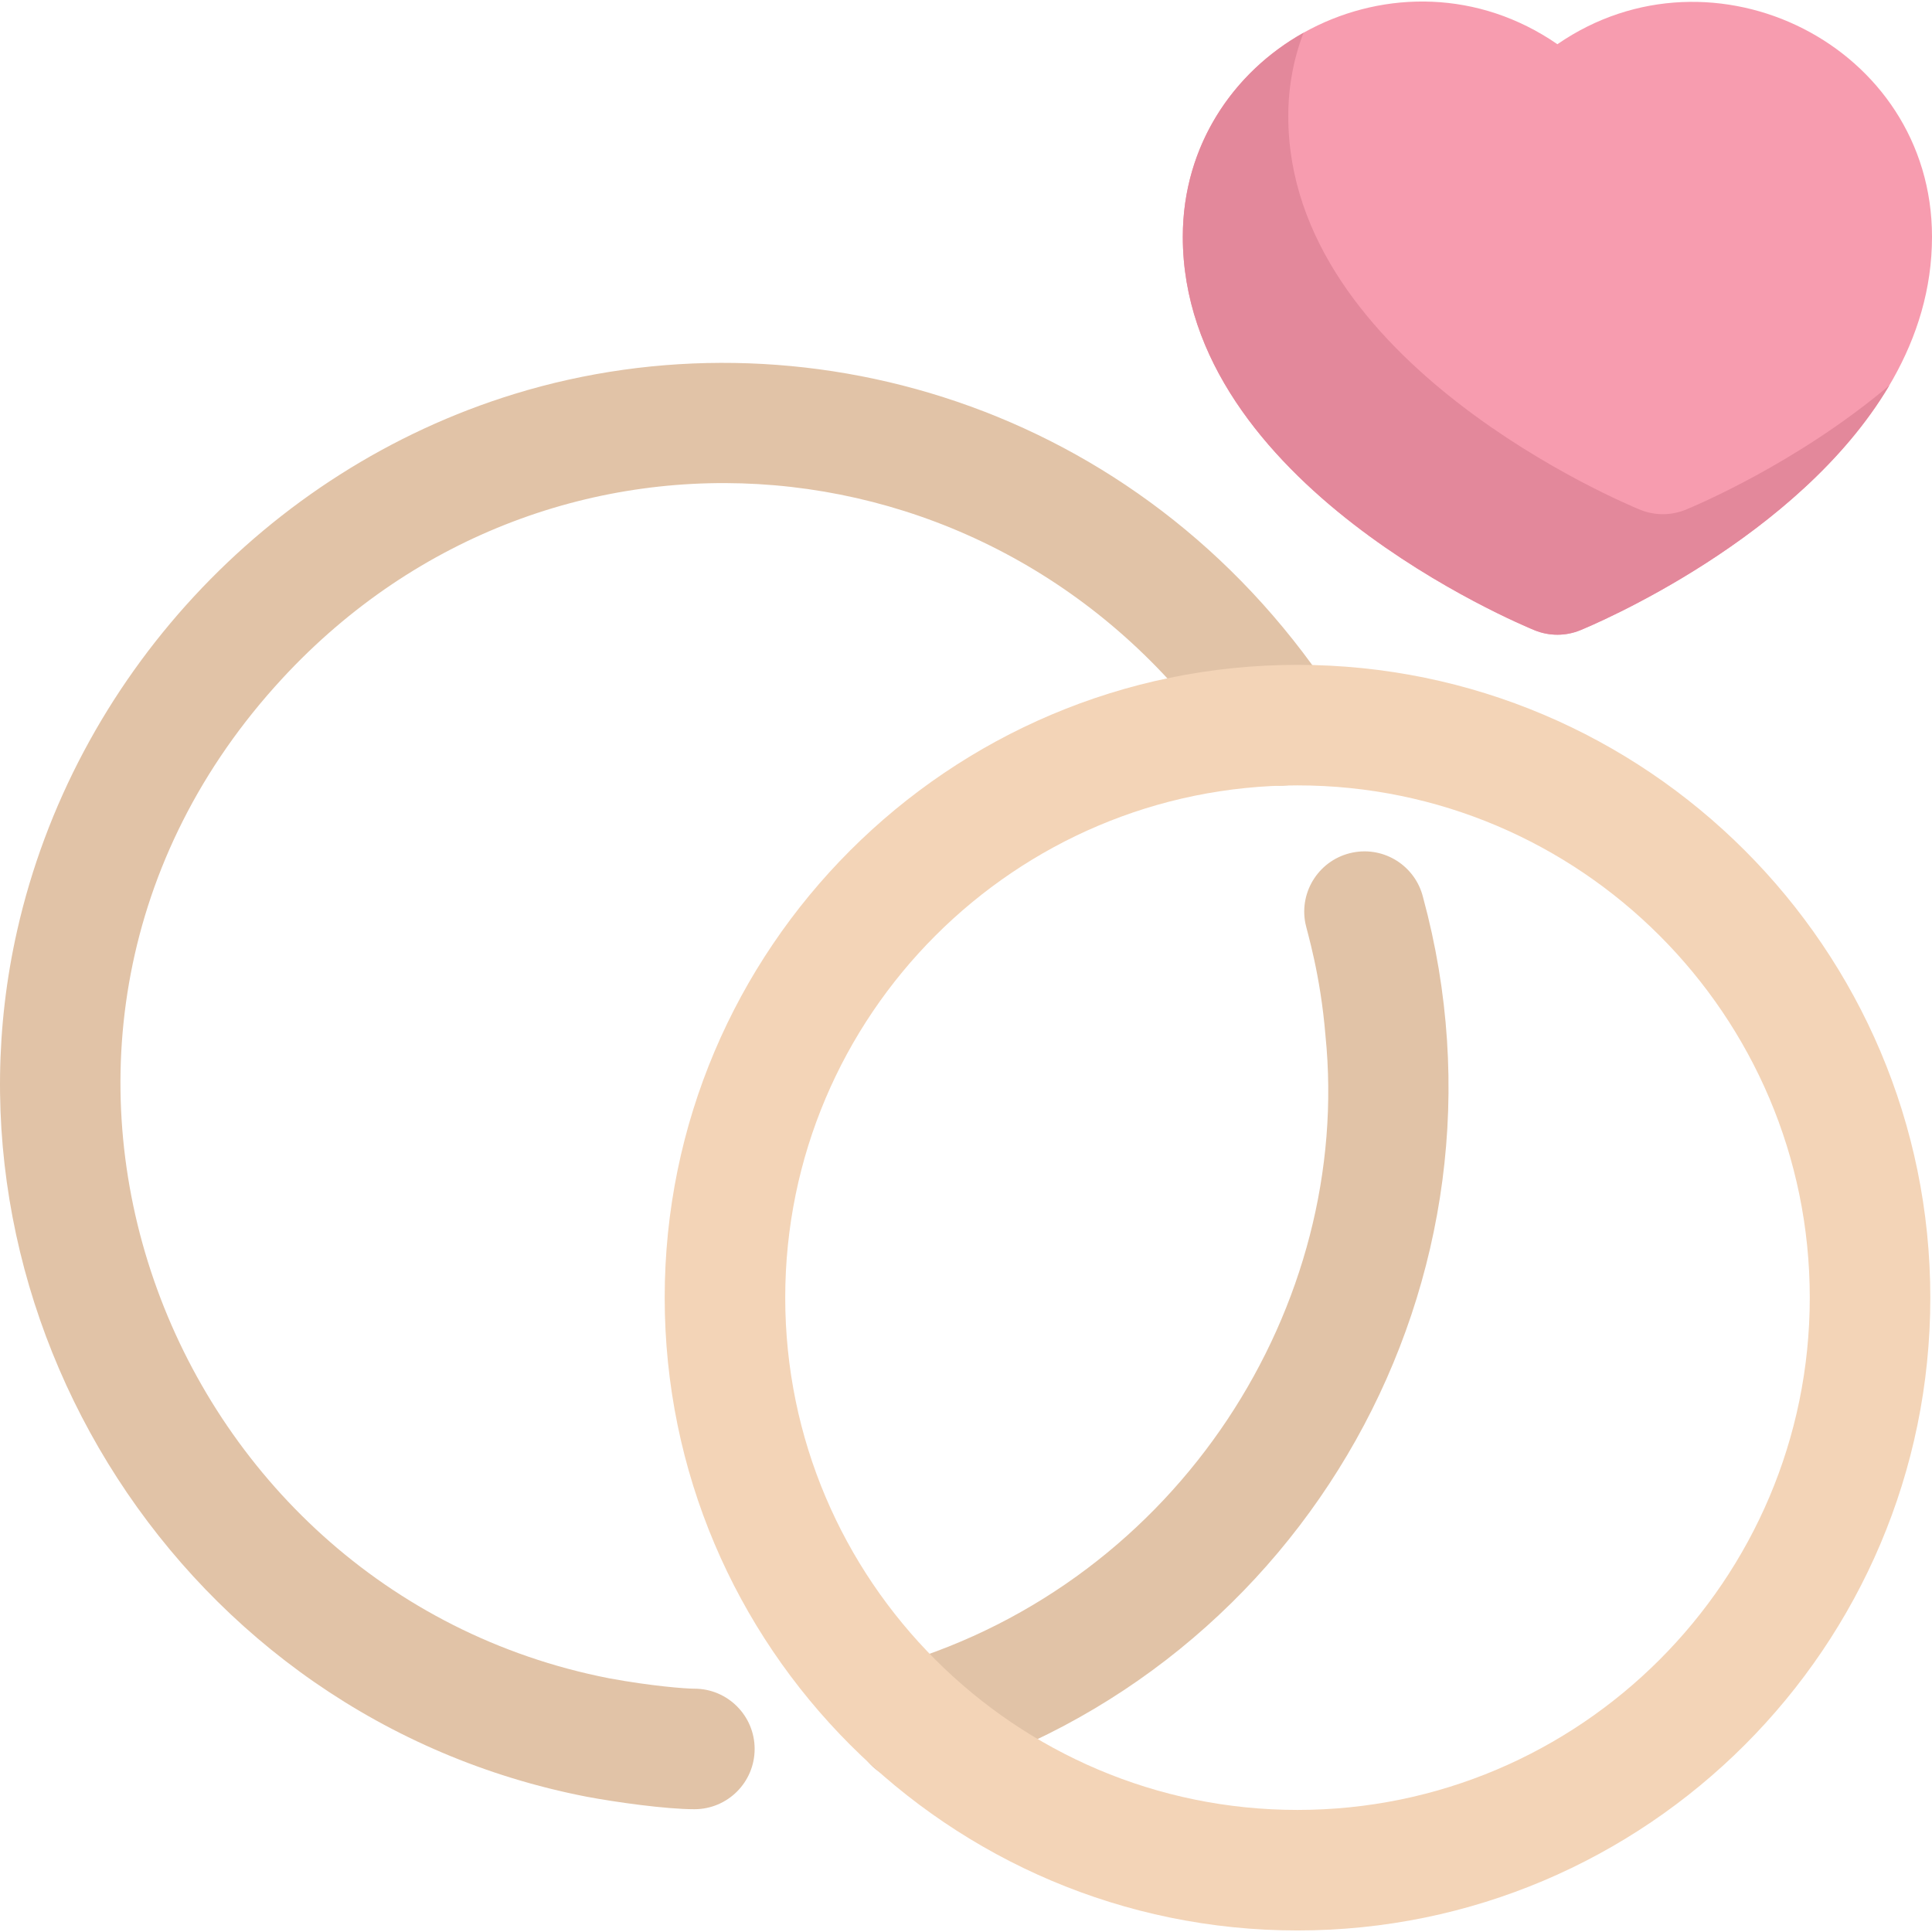 <svg id="Layer_1" enable-background="new 0 0 512.914 512.914" viewBox="0 0 512.914 512.914" xmlns="http://www.w3.org/2000/svg"><g><path d="m377.797 238.228c-2.021-8.289-10.246-13.582-18.684-11.888-8.665 1.735-14.282 10.166-12.547 18.831.41 2.065 3.991 13.425 5.321 29.72 7.242 71.512-38.698 144.745-113.883 167.049-8.472 2.513-13.302 11.418-10.789 19.89 2.509 8.457 11.402 13.306 19.89 10.789 99.169-29.421 158.221-133.267 130.692-234.391zm.025.104c.063.258.1.445.121.554-.037-.186-.078-.37-.121-.554z" fill="#e1c3a7"/><path d="m184.344 448.318c-2.402 0-11.428-.695-22.634-2.759-118.6-23.157-174.739-170.255-86.76-265.436 71.492-77.345 193.211-66.524 251.782 21.331 4.902 7.352 14.836 9.339 22.188 4.438 7.353-4.902 9.34-14.836 4.438-22.188-51.182-76.773-141.239-102.333-216.802-79.11-65.877 20.245-116.92 75.584-132.02 142.531-22.993 101.94 43.598 208.913 151.13 229.859 7.799 1.471 21.124 3.335 28.679 3.335 8.836 0 16-7.164 16-16s-7.164-16.001-16.001-16.001z" fill="#e1c3a7"/><path d="m344.465 512.508c-92.636 0-168-75.364-168-168s75.364-168 168-168 168 75.364 168 168-75.365 168-168 168zm0-304c-74.99 0-136 61.009-136 136s61.01 136 136 136 136-61.009 136-136-61.01-136-136-136z" fill="#f3d4b7"/><path d="m512.914 62.868c0 13.87-4 26.48-10.35 37.75-23.7 42.05-80.06 65.48-83.06 66.71-3.771 1.536-8.125 1.61-12.08 0-3.81-1.56-93.41-38.82-93.41-104.46 0-50.068 57.442-80.108 99.45-51.13 41.388-28.55 99.45.455 99.45 51.13z" fill="#f79caf"/><path d="m501.574 102.328c-24.24 40.97-79.11 63.79-82.07 65-3.77 1.54-8.13 1.61-12.08 0-3.81-1.56-93.41-38.82-93.41-104.46 0-24.21 13.43-43.74 32.05-54.17-2.6 6.78-4.05 14.22-4.05 22.17 0 65.64 89.6 102.9 93.41 104.46 3.95 1.61 8.31 1.54 12.08 0 2.07-.85 29.471-12.24 54.07-33z" fill="#e3889b"/></g></svg>
